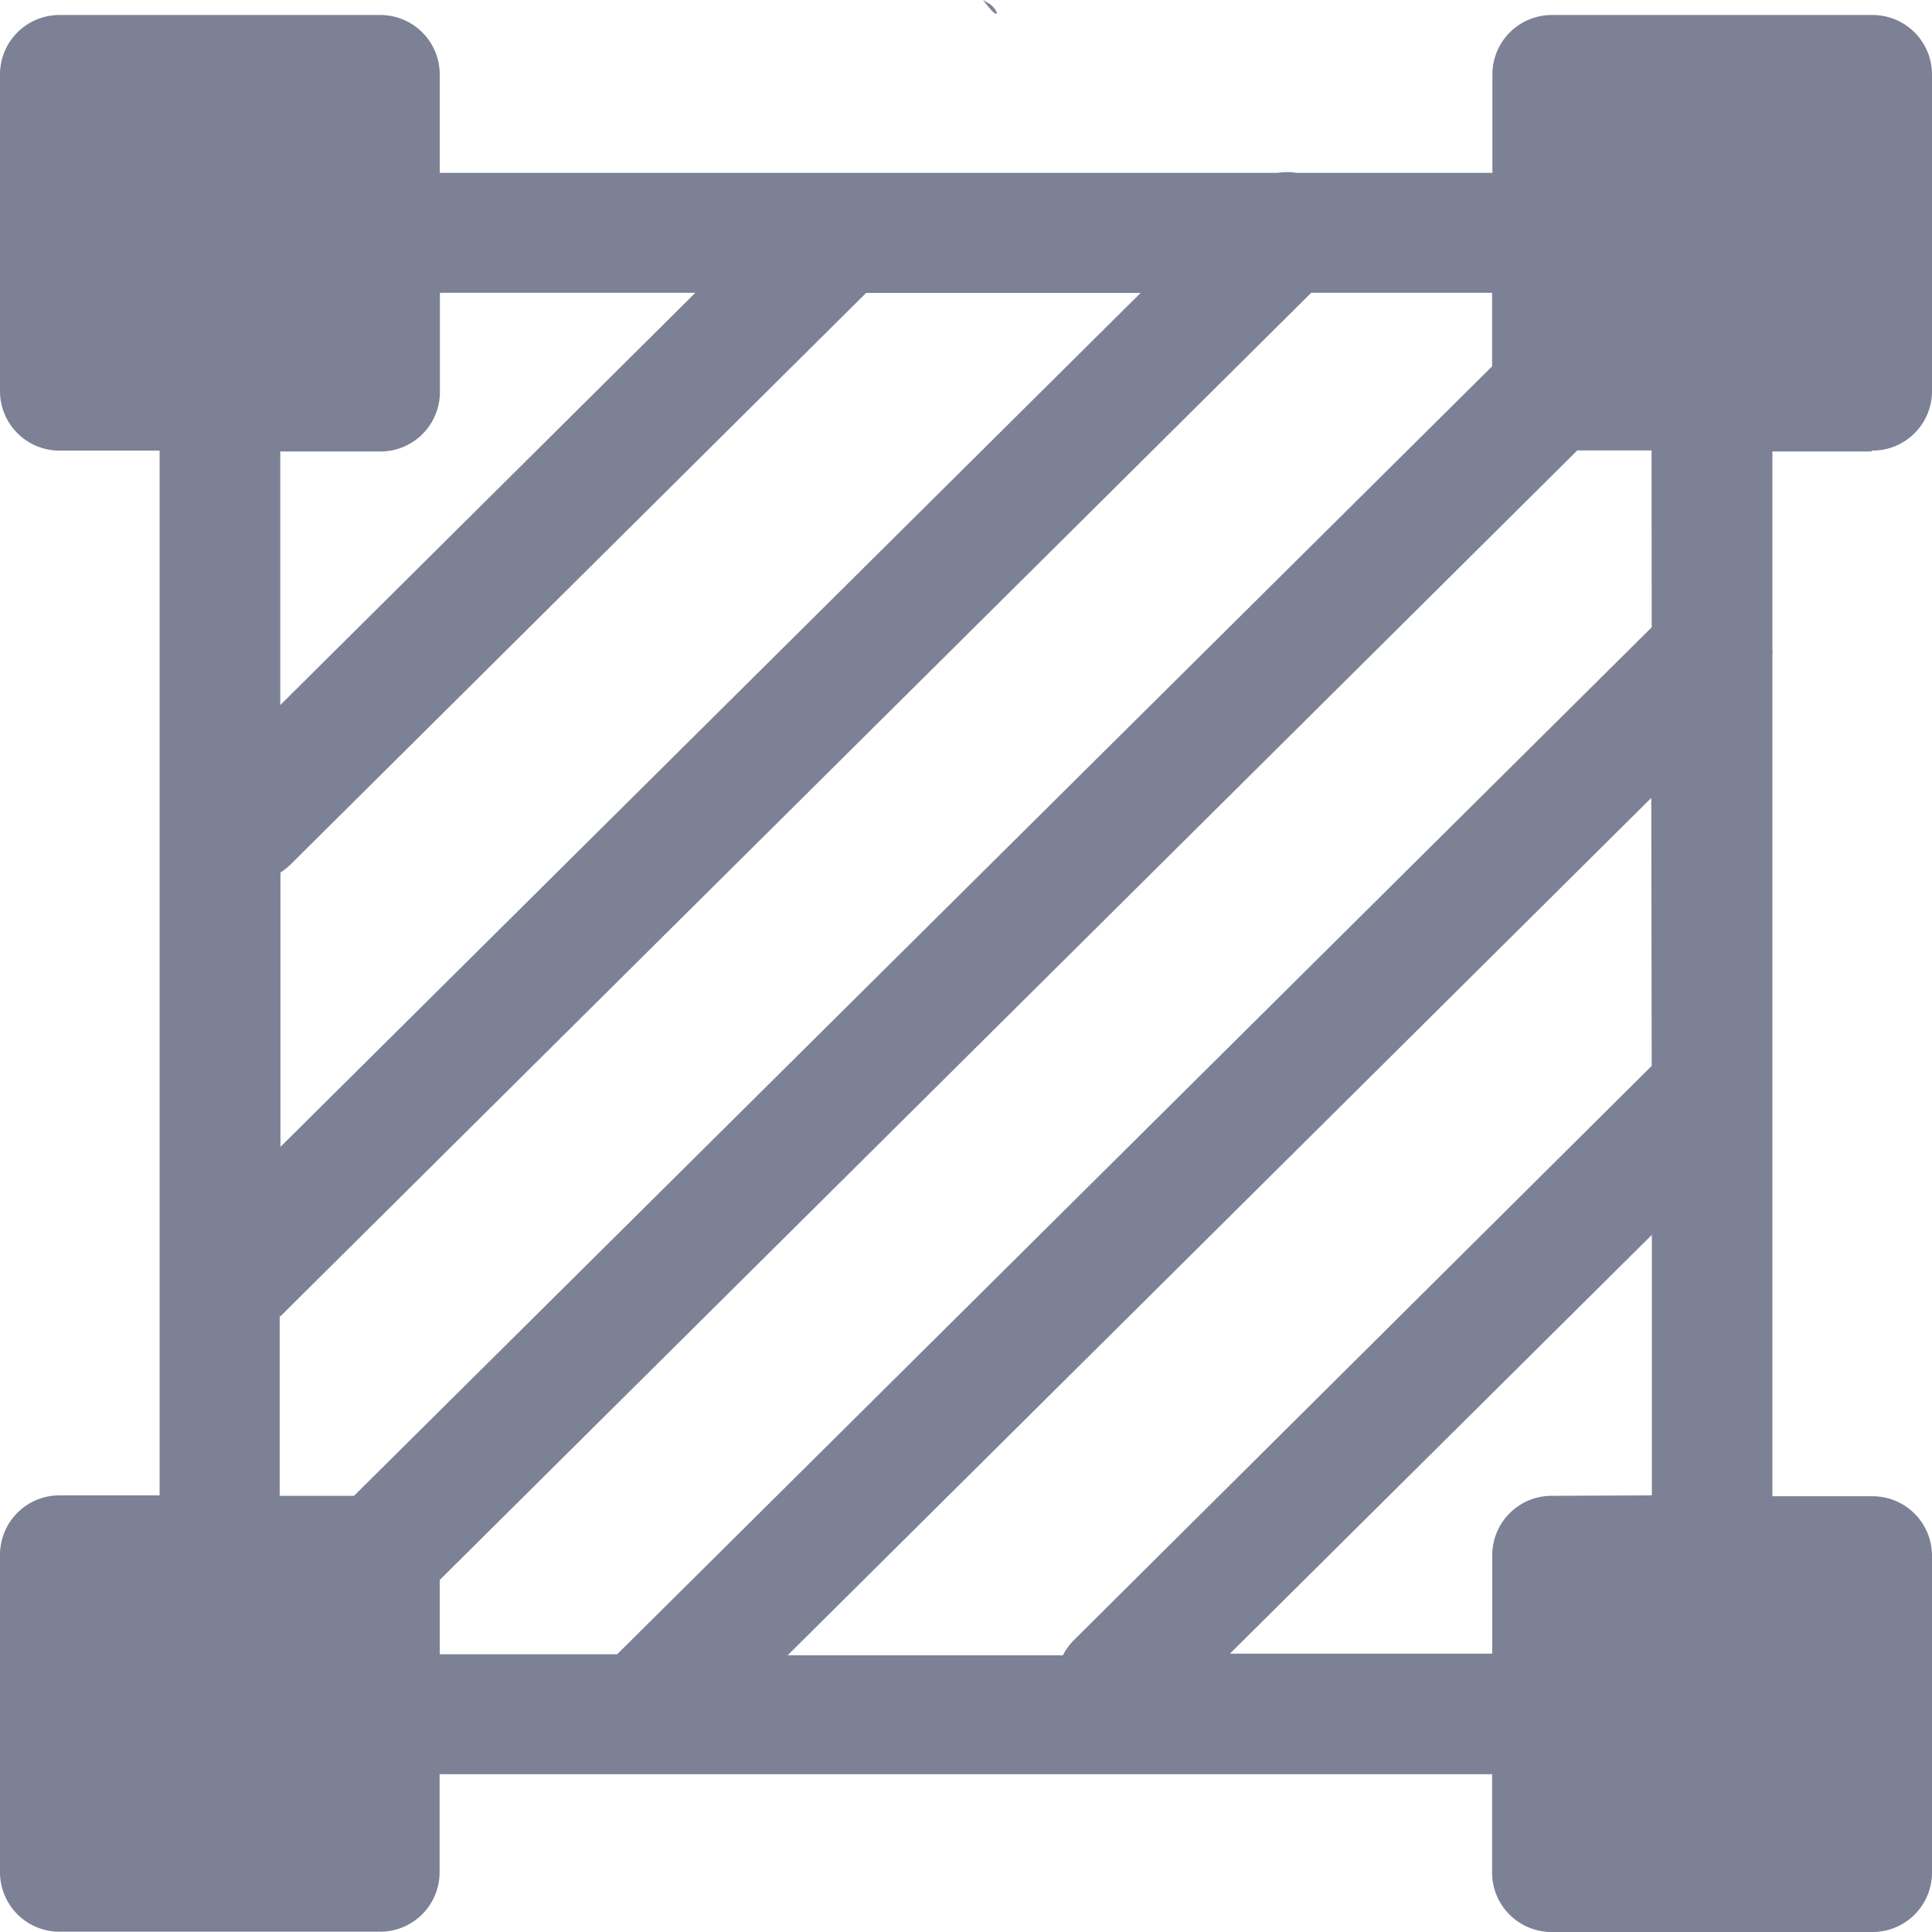 <svg xmlns="http://www.w3.org/2000/svg" width="13" height="13" viewBox="0 0 13 13">
  <defs>
    <style>
      .cls-1 {
        fill: #7c8196;
      }
    </style>
  </defs>
  <path id="路径_211" data-name="路径 211" class="cls-1" d="M6.668.094,6.615.062c.112.153.112.082.053.033Zm5.925,3A.4.4,0,0,0,13,2.7V.563a.4.4,0,0,0-.405-.4H10.447a.4.4,0,0,0-.405.4v.662H8.723a.4.4,0,0,0-.124,0H2.959V.563a.4.4,0,0,0-.406-.4H.406A.4.4,0,0,0,0,.563V2.694a.4.4,0,0,0,.406.4h.668v7.03H.406a.4.4,0,0,0-.406.4V12.66a.4.4,0,0,0,.406.4H2.553a.4.4,0,0,0,.405-.4V12H10.04v.662a.4.4,0,0,0,.406.4h2.148a.4.4,0,0,0,.406-.4V10.53a.4.4,0,0,0-.406-.4h-.668V4.471a.2.2,0,0,0,0-.041V3.1h.669ZM1.887,5.933a.432.432,0,0,0,.069-.055L5.828,2.033H7.675L1.887,7.779ZM2.555,3.1a.4.4,0,0,0,.405-.4V2.032H4.679L1.886,4.806V3.1ZM1.887,8.919,8.823,2.032H10.04v.495l-7.658,7.6h-.5V8.919Zm9.227-1.685L7.224,11.1a.411.411,0,0,0-.072.1H5.3l5.811-5.769Zm-.668,2.893a.4.4,0,0,0-.405.4v.662H8.276l2.839-2.818v1.753Zm.668-5.844L4.153,11.193H2.959v-.5l7.654-7.6h.5Z" transform="translate(0 -0.062)"/>
</svg>
